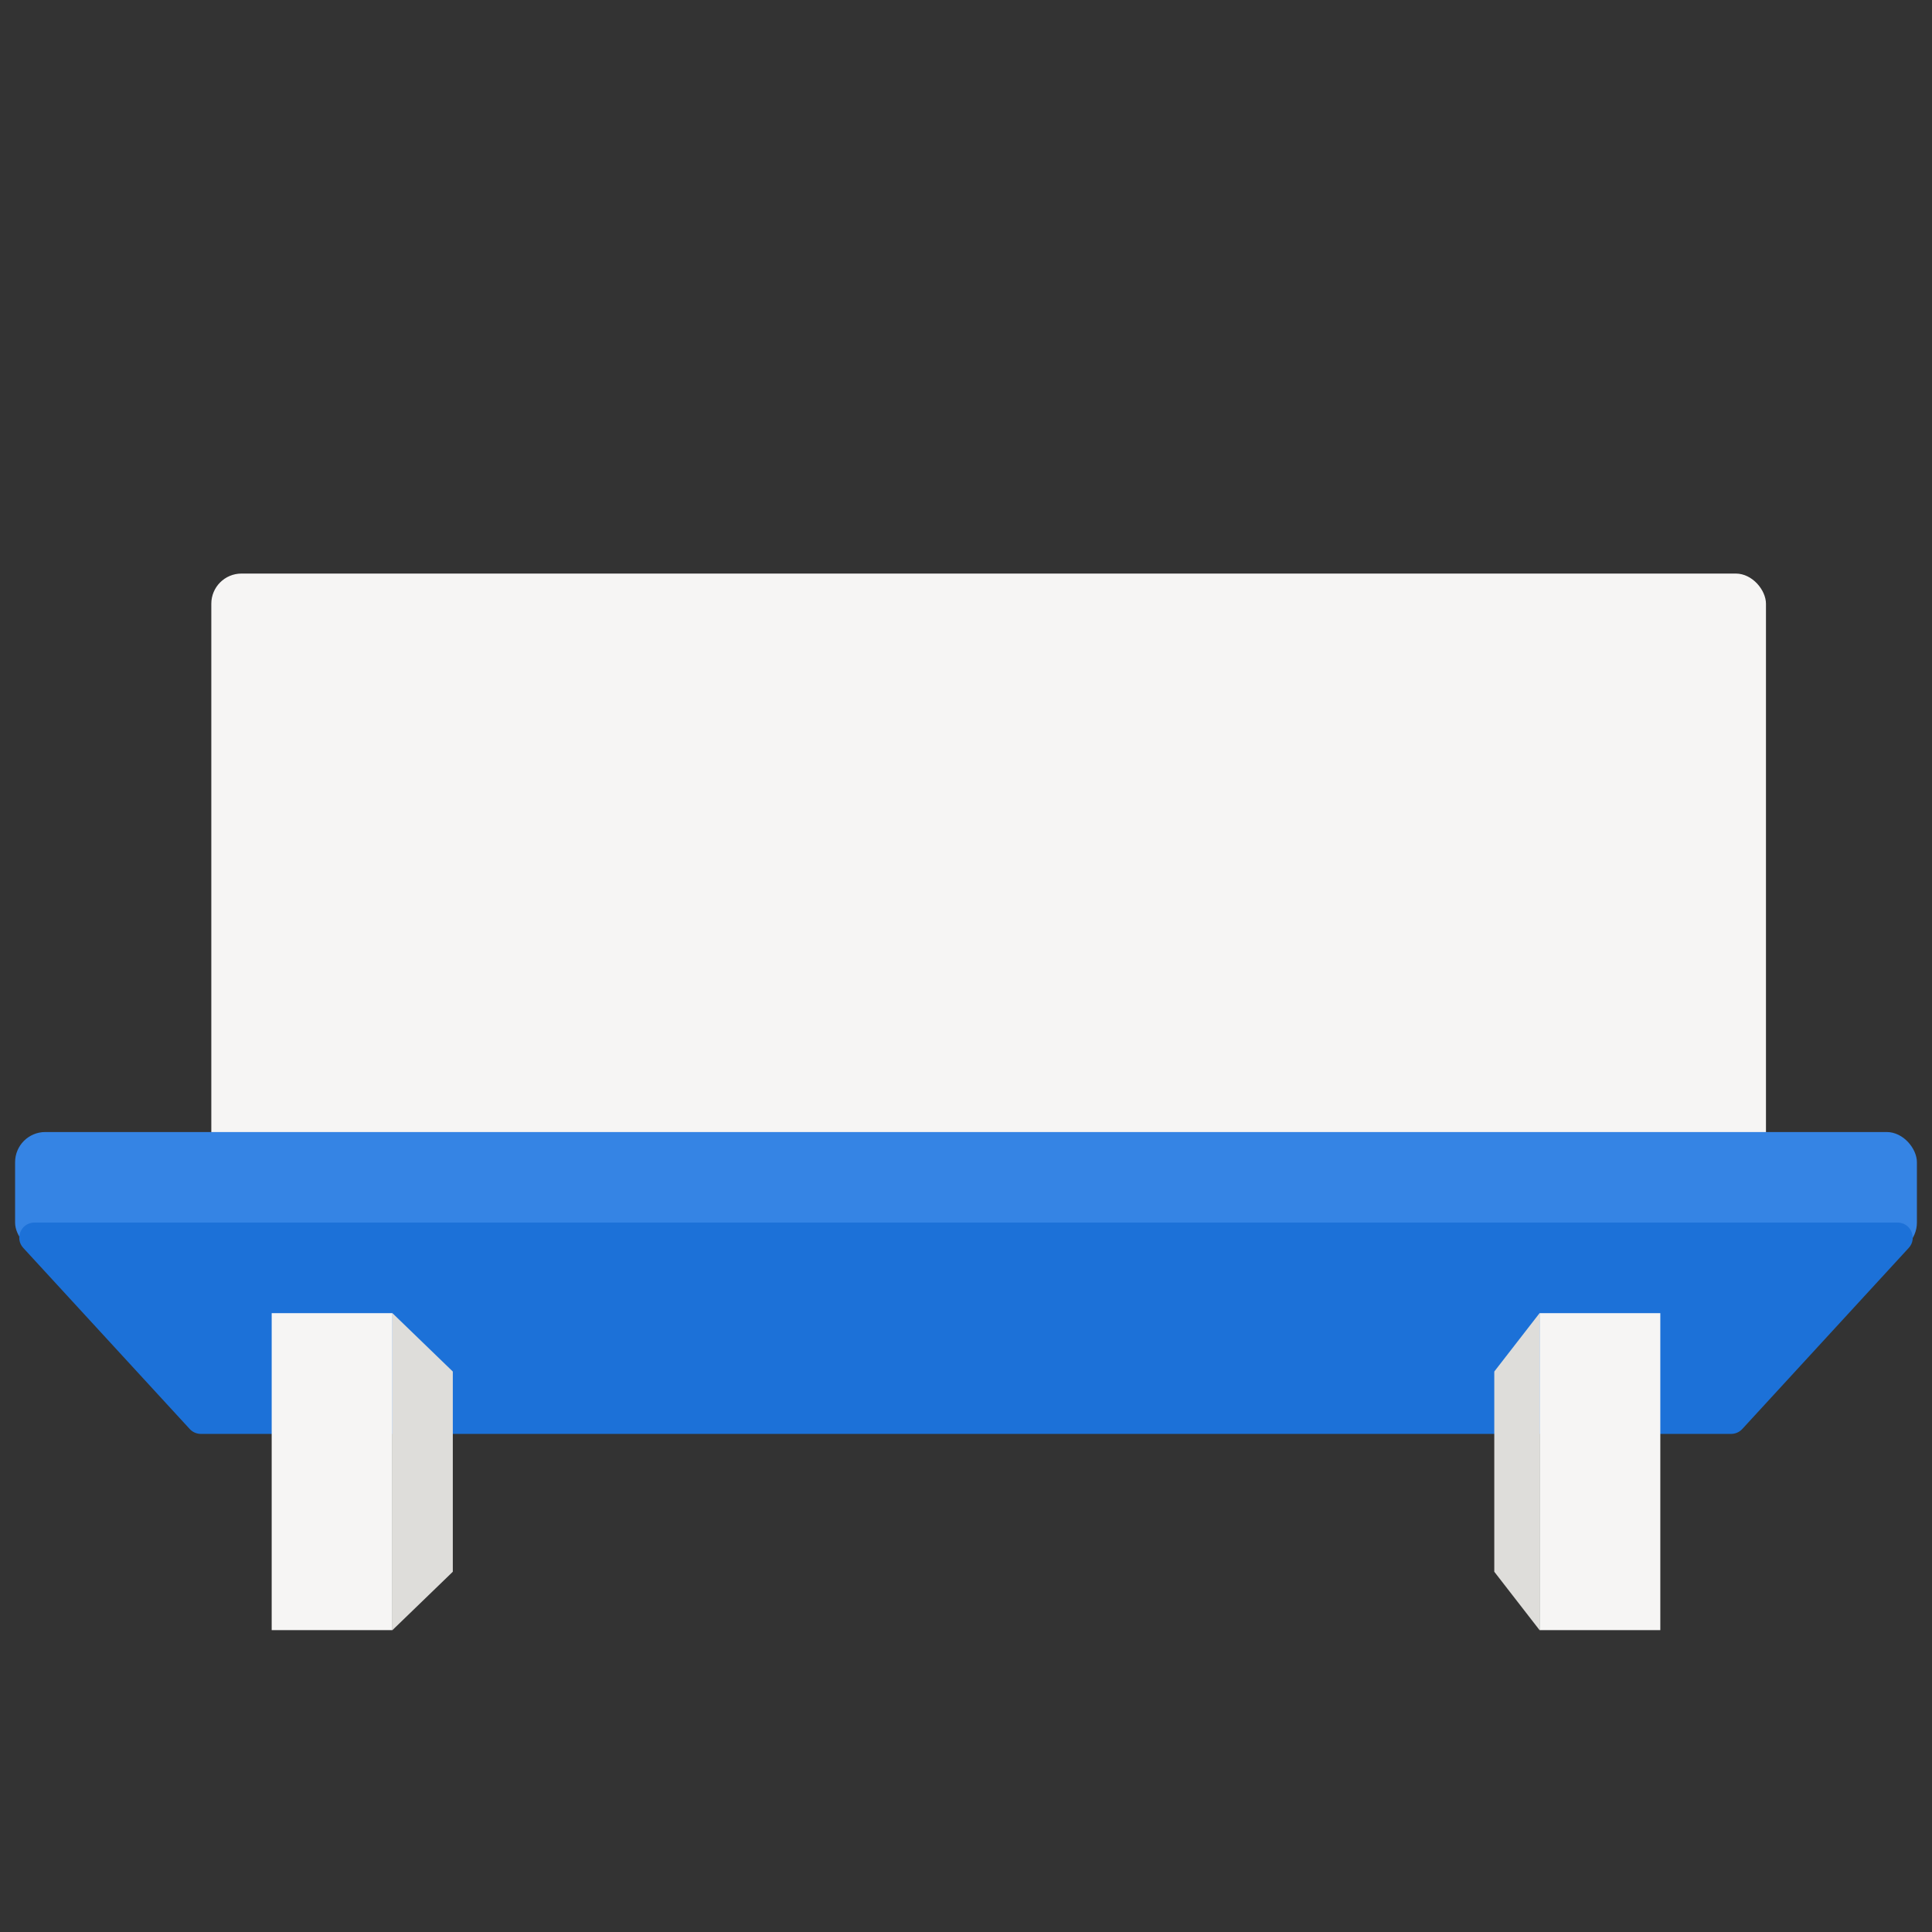 <svg width="128" height="128" viewBox="0 0 128 128" fill="none" xmlns="http://www.w3.org/2000/svg">
<rect x="0" y="0" width="128" height="128" fill="#333333" stroke="none"/>
<rect x="14" y="38" width="103" height="49" rx="2" fill="#F6F5F4"/>
<rect x="1" y="75" width="126" height="8" rx="2" fill="#3584E4"/>
<path d="M125.723 81H2.277C1.407 81 0.952 82.036 1.541 82.677L12.571 94.677C12.76 94.883 13.027 95 13.307 95H114.693C114.973 95 115.24 94.883 115.429 94.677L126.459 82.677C127.048 82.036 126.593 81 125.723 81Z" fill="#1C71D8"/>
<rect x="18" y="87" width="8" height="21" fill="#F6F5F4"/>
<path d="M30 104.132L26 108V87L30 90.868V104.132Z" fill="#DEDDDA"/>
<rect width="8" height="21" transform="matrix(-1 0 0 1 110 87)" fill="#F6F5F4"/>
<path d="M99 104.132L102 108V87L99 90.868V104.132Z" fill="#DEDDDA"/>
</svg>
